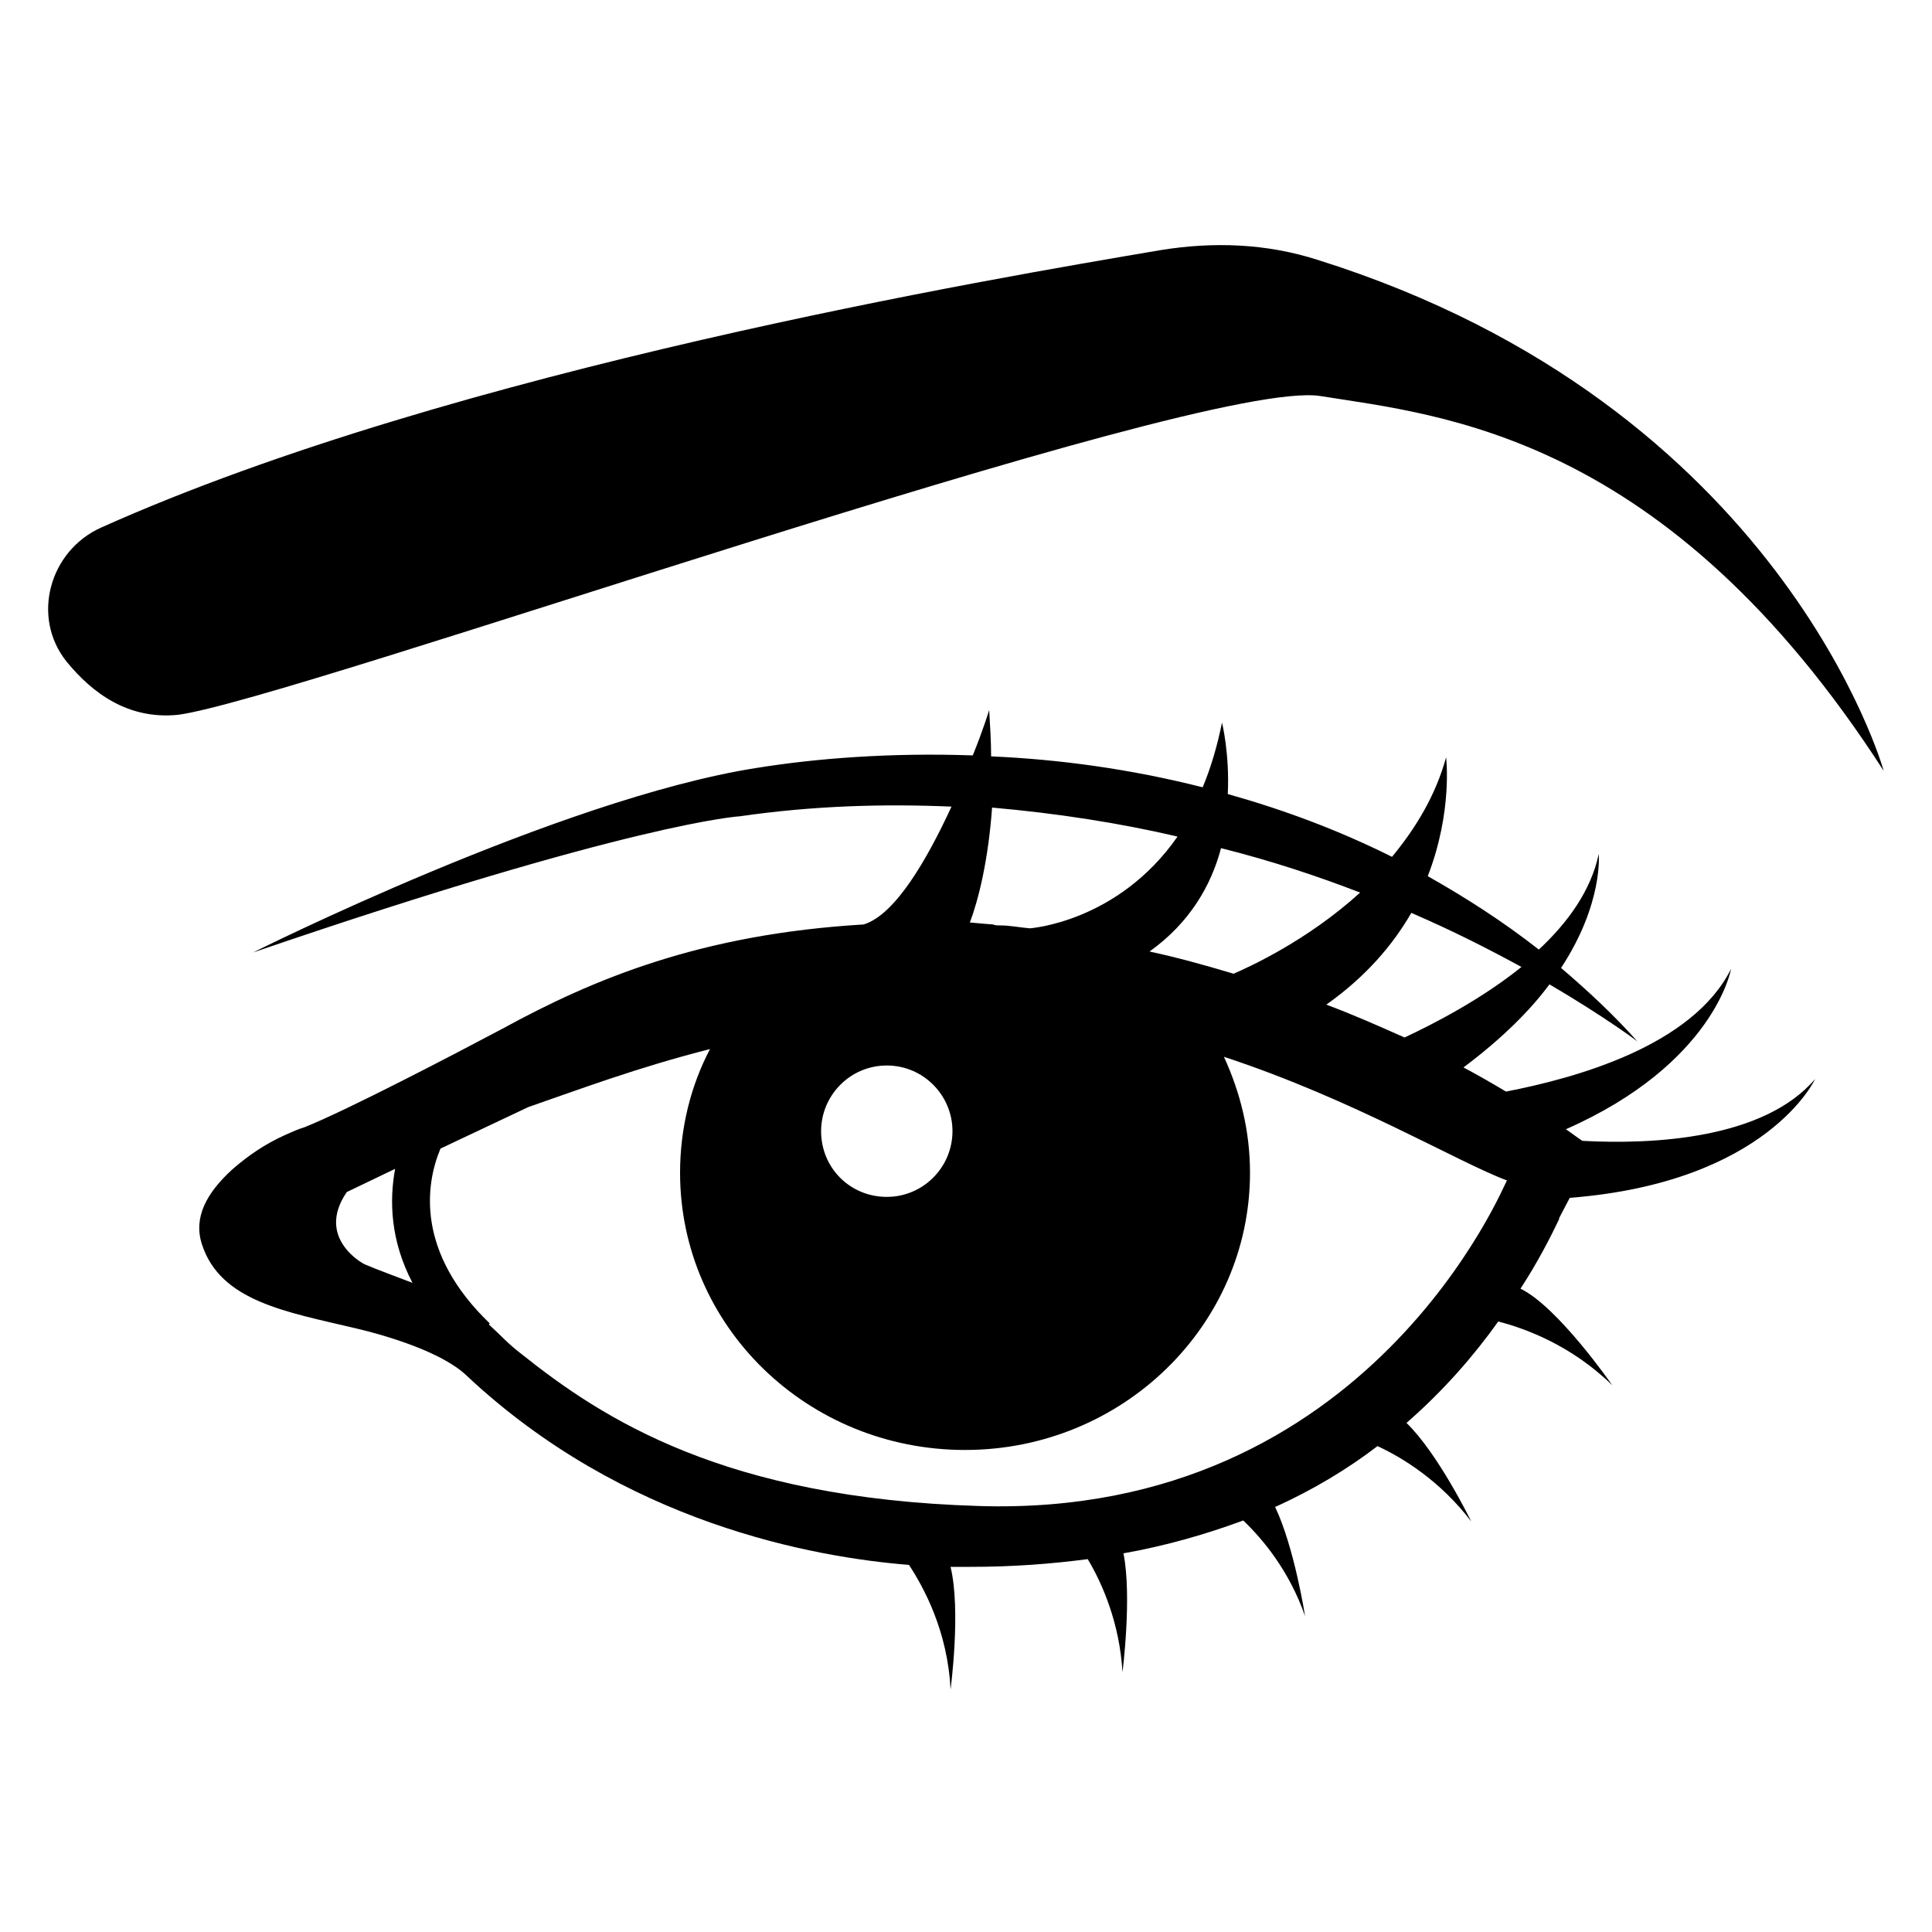 <?xml version="1.0" ?><!DOCTYPE svg  PUBLIC '-//W3C//DTD SVG 1.1//EN'  'http://www.w3.org/Graphics/SVG/1.1/DTD/svg11.dtd'><svg enable-background="new 0 0 200 200" id="Layer_1" version="1.1" viewBox="0 0 200 200" xml:space="preserve" xmlns="http://www.w3.org/2000/svg" xmlns:xlink="http://www.w3.org/1999/xlink"><g><path d="M136.7,41c12.5,2,35.8,3.9,58.3,38.8c0,0-10.5-37.8-58.6-52.9c-5.3-1.7-10.8-1.9-16.3-1c-17.1,2.9-73,12.3-109.6,28.7   c-5.4,2.4-7.3,9.3-3.6,13.9c2.7,3.3,6.4,6,11.5,5.5C30.2,72.5,124.2,39,136.7,41z"/><path d="M163.8,118.1c-0.6-0.4-1.1-0.8-1.7-1.2c15.4-6.8,17.1-16.6,17.1-16.6c-4,8-16.1,11.3-23.3,12.7c-1.5-0.9-2.9-1.7-4.4-2.5   c4-3,6.9-5.9,8.9-8.6c5.8,3.4,9.1,5.9,9.1,5.9c-2.5-2.8-5.2-5.3-7.9-7.6c4.4-6.7,3.9-11.8,3.9-11.8c-0.8,3.8-3.2,7.1-6.2,9.9   c-3.7-2.9-7.6-5.4-11.5-7.6c2.6-6.7,1.9-12.3,1.9-12.3c-1.1,4-3.2,7.4-5.6,10.3c-5.6-2.8-11.3-4.9-17-6.5c0.2-4.2-0.6-7.4-0.6-7.4   c-0.5,2.5-1.2,4.8-2,6.7c-7.5-1.9-14.9-2.9-21.9-3.2c0-1.5-0.1-3.1-0.2-4.8c0,0-0.6,2-1.7,4.7c-8.5-0.3-16.2,0.3-22.4,1.3   c-20.4,3.2-52.1,19.1-52.1,19.1c39.4-13.5,50.4-14.1,50.4-14.1c7.6-1.1,14.9-1.3,21.9-1c-2.5,5.4-5.8,11.2-9.1,12.2   c-16.8,1-27.9,5.6-37.4,10.8c0,0,0,0,0,0c-4.9,2.6-16,8.4-20.5,10.2c-0.7,0.2-1.3,0.5-2,0.8l0,0h0c-2,0.9-3.8,2.1-5.5,3.6   c-2.6,2.4-4,4.9-3.1,7.7c1.9,5.9,8.7,7,15.9,8.7c3.4,0.8,9,2.5,11.5,4.9c16.3,15.3,35.9,18.8,45.8,19.6c1.5,2.3,4,6.8,4.3,12.9   c0,0,1.1-8.2,0-12.7c1.4,0,2.1,0,2.1,0c4.3,0,8.3-0.3,12.1-0.8c1.5,2.5,3.3,6.6,3.6,11.7c0,0,1-7.8,0.1-12.3   c4.5-0.8,8.6-2,12.4-3.4c2.1,2,4.8,5.3,6.4,9.9c0,0-1.1-7.1-3.1-11.3c4-1.8,7.6-4,10.6-6.3c2.6,1.2,6.5,3.6,9.7,7.8   c0,0-3.4-7-6.7-10.2c3.9-3.4,7-7,9.5-10.5c2.7,0.7,7.5,2.4,11.8,6.6c0,0-5.6-8.1-9.5-10c1.7-2.6,3-5.1,4-7.2c0,0,0,0,0-0.1   c0.4-0.8,0.8-1.5,1.1-2.1c20.5-1.6,25.4-12.3,25.4-12.3C182.6,117.9,171.2,118.5,163.8,118.1z M157.5,100.1   c-4.1,3.3-8.9,5.8-12.1,7.3c-2.7-1.2-5.4-2.4-8.1-3.4c4.1-2.9,6.9-6.2,8.8-9.5C150.5,96.4,154.2,98.3,157.5,100.1z M140.8,92.4   c-5.5,5-11.5,7.7-13.1,8.4c-3-0.9-5.9-1.7-8.7-2.3c4.2-3,6.4-6.9,7.4-10.7C131.6,89.1,136.4,90.7,140.8,92.4z M98.6,117.1   c0,3.7-3,6.8-6.8,6.8s-6.8-3-6.8-6.8c0-3.7,3-6.8,6.8-6.8S98.6,113.4,98.6,117.1z M121.9,86.6c-6.2,8.9-15.3,9.5-15.3,9.5   c-1.1-0.1-2.1-0.3-3-0.3c-0.3,0-0.6,0-0.8-0.1c-1.4-0.1-2.2-0.2-2.4-0.2c0.9-2.4,1.9-6.4,2.3-11.9   C109.5,84.2,115.9,85.2,121.9,86.6z M35.9,123.4l5-2.4c-0.6,3.3-0.5,7.4,1.8,11.8c-1.8-0.7-3.5-1.3-4.9-1.9   C37.7,130.9,32.6,128.2,35.9,123.4z M101.3,155.9c-26.3-0.8-38.9-9-47.4-15.8c-1.2-0.9-2.2-2-3.3-3l0.1-0.1   c-7.6-7.3-6.7-14.3-5.1-18.1l9.1-4.3l0,0c5.2-1.8,11.3-4.1,18.8-6c-2,3.8-3.1,8.2-3.1,12.8c0,15.9,13.2,28.7,29.5,28.7   s29.5-12.9,29.5-28.7c0-4.3-1-8.3-2.7-12c13.4,4.4,24.2,10.9,29.3,12.8C155.9,122.1,142,157.2,101.3,155.9z"/></g></svg>